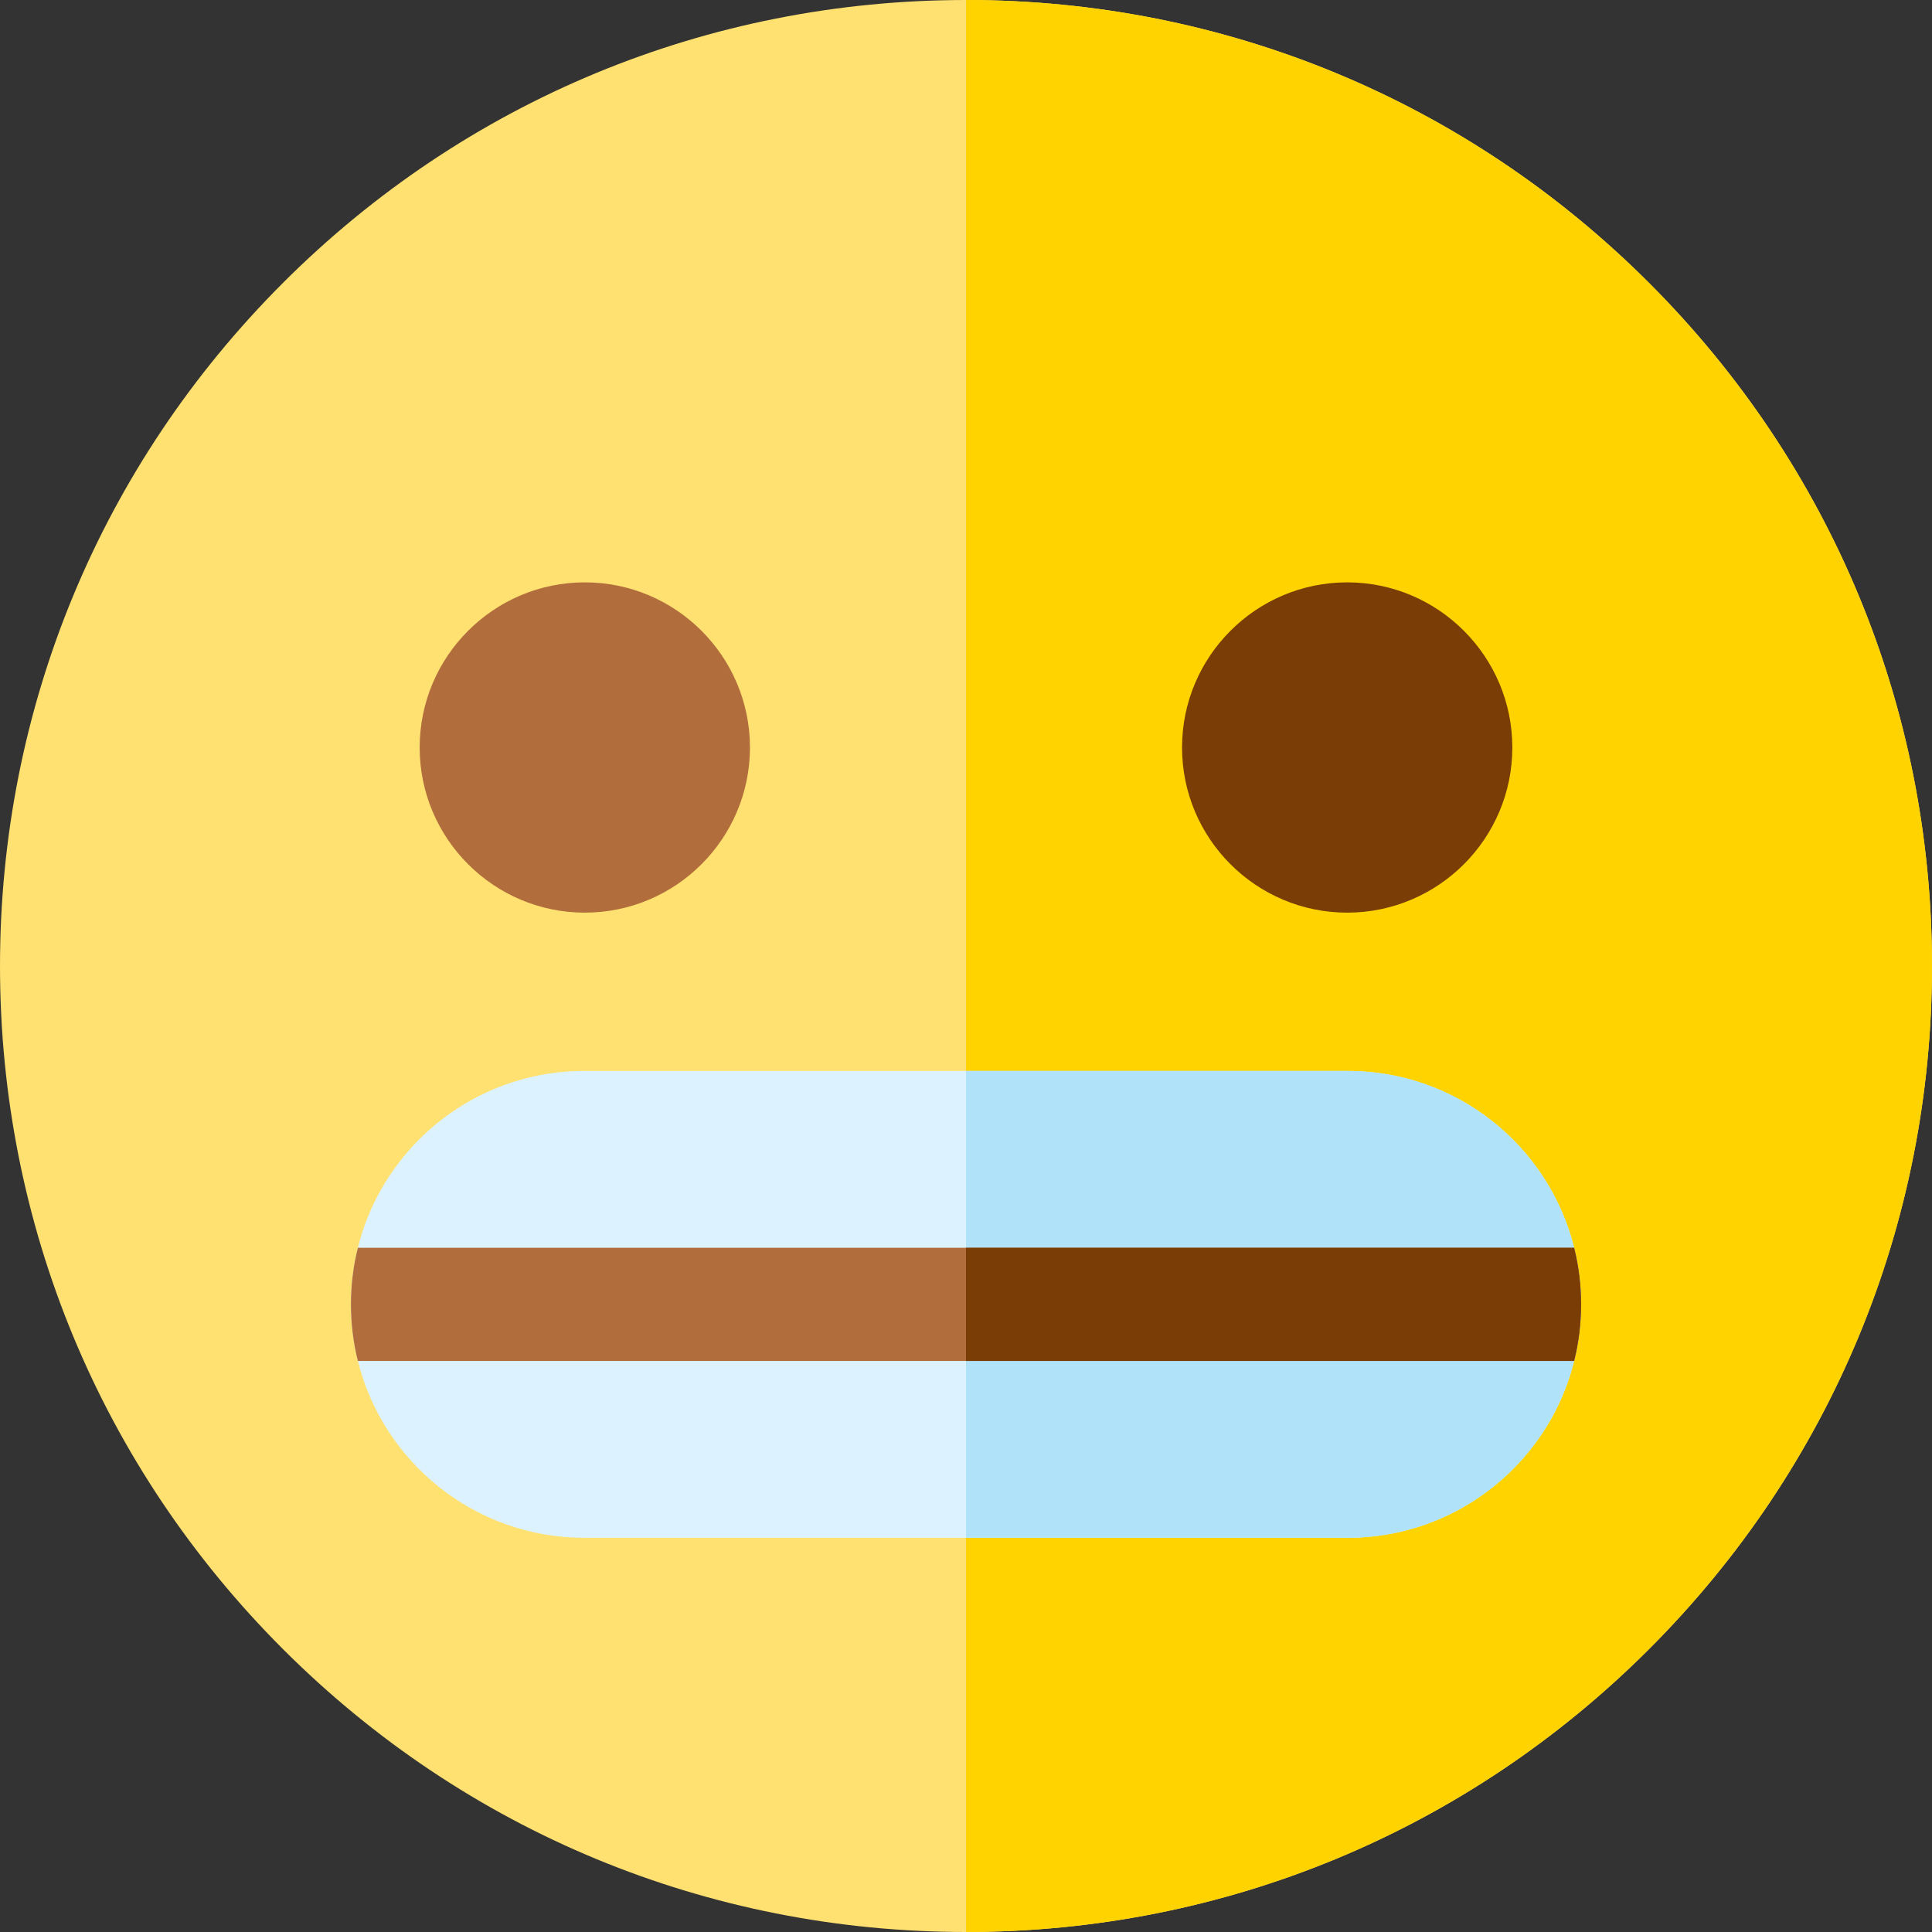 <svg height="512pt" viewBox="0 0 512 512" width="512pt" xmlns="http://www.w3.org/2000/svg"><rect x="0" y="0" width="512" height="512" fill="#333333" stroke="none"/><path d="m512 256c0 68.379-26.629 132.672-74.98 181.02-48.348 48.352-112.641 74.98-181.02 74.98s-132.672-26.629-181.02-74.98c-48.352-48.348-74.98-112.641-74.98-181.02s26.629-132.672 74.98-181.02c48.348-48.352 112.641-74.98 181.02-74.98s132.672 26.629 181.02 74.98c48.352 48.348 74.98 112.641 74.98 181.02zm0 0" fill="#ffe171"/><path d="m512 256c0 68.379-26.629 132.672-74.98 181.02-48.348 48.352-112.641 74.98-181.02 74.98v-512c68.379 0 132.672 26.629 181.02 74.98 48.352 48.348 74.98 112.641 74.98 181.02zm0 0" fill="#ffd300"/><path d="m419 345.672c0 5.168-.629 10.199-1.84 15-2.738 11.059-8.469 20.938-16.281 28.738-11.199 11.191-26.66 18.121-43.738 18.121h-202.281c-28.988 0-53.32-19.953-60.02-46.859-1.211-4.801-1.84-9.832-1.84-15 0-5.172.629-10.203 1.84-15 2.738-11.062 8.469-20.941 16.281-28.742 11.199-11.199 26.66-18.121 43.738-18.121h202.281c28.988 0 53.328 19.941 60.02 46.863 1.211 4.797 1.84 9.828 1.84 15zm0 0" fill="#dcf3ff"/><path d="m154.984 154.332c-24.133 0-43.766 19.633-43.766 43.766 0 24.133 19.633 43.762 43.766 43.762s43.762-19.633 43.762-43.762c0-24.133-19.633-43.766-43.762-43.766zm0 0" fill="#b26d3c"/><path d="m357.016 154.332c-24.133 0-43.762 19.633-43.762 43.766 0 24.133 19.633 43.762 43.762 43.762 24.133 0 43.766-19.633 43.766-43.762 0-24.133-19.633-43.766-43.766-43.766zm0 0" fill="#7a3d06"/><path d="m419 345.672c0 5.168-.629 10.199-1.84 15-2.738 11.059-8.469 20.938-16.281 28.738-11.199 11.191-26.66 18.121-43.738 18.121h-101.141v-123.723h101.141c28.988 0 53.328 19.941 60.02 46.863 1.211 4.797 1.84 9.828 1.84 15zm0 0" fill="#b0e2fa"/><path d="m419 345.672c0 5.168-.629 10.199-1.84 15h-322.32c-1.211-4.801-1.84-9.832-1.84-15 0-5.172.629-10.203 1.84-15h322.32c1.211 4.797 1.84 9.828 1.84 15zm0 0" fill="#b26d3c"/><path d="m419 345.672c0 5.168-.629 10.199-1.84 15h-161.16v-30h161.16c1.211 4.797 1.84 9.828 1.84 15zm0 0" fill="#7a3d06"/></svg>